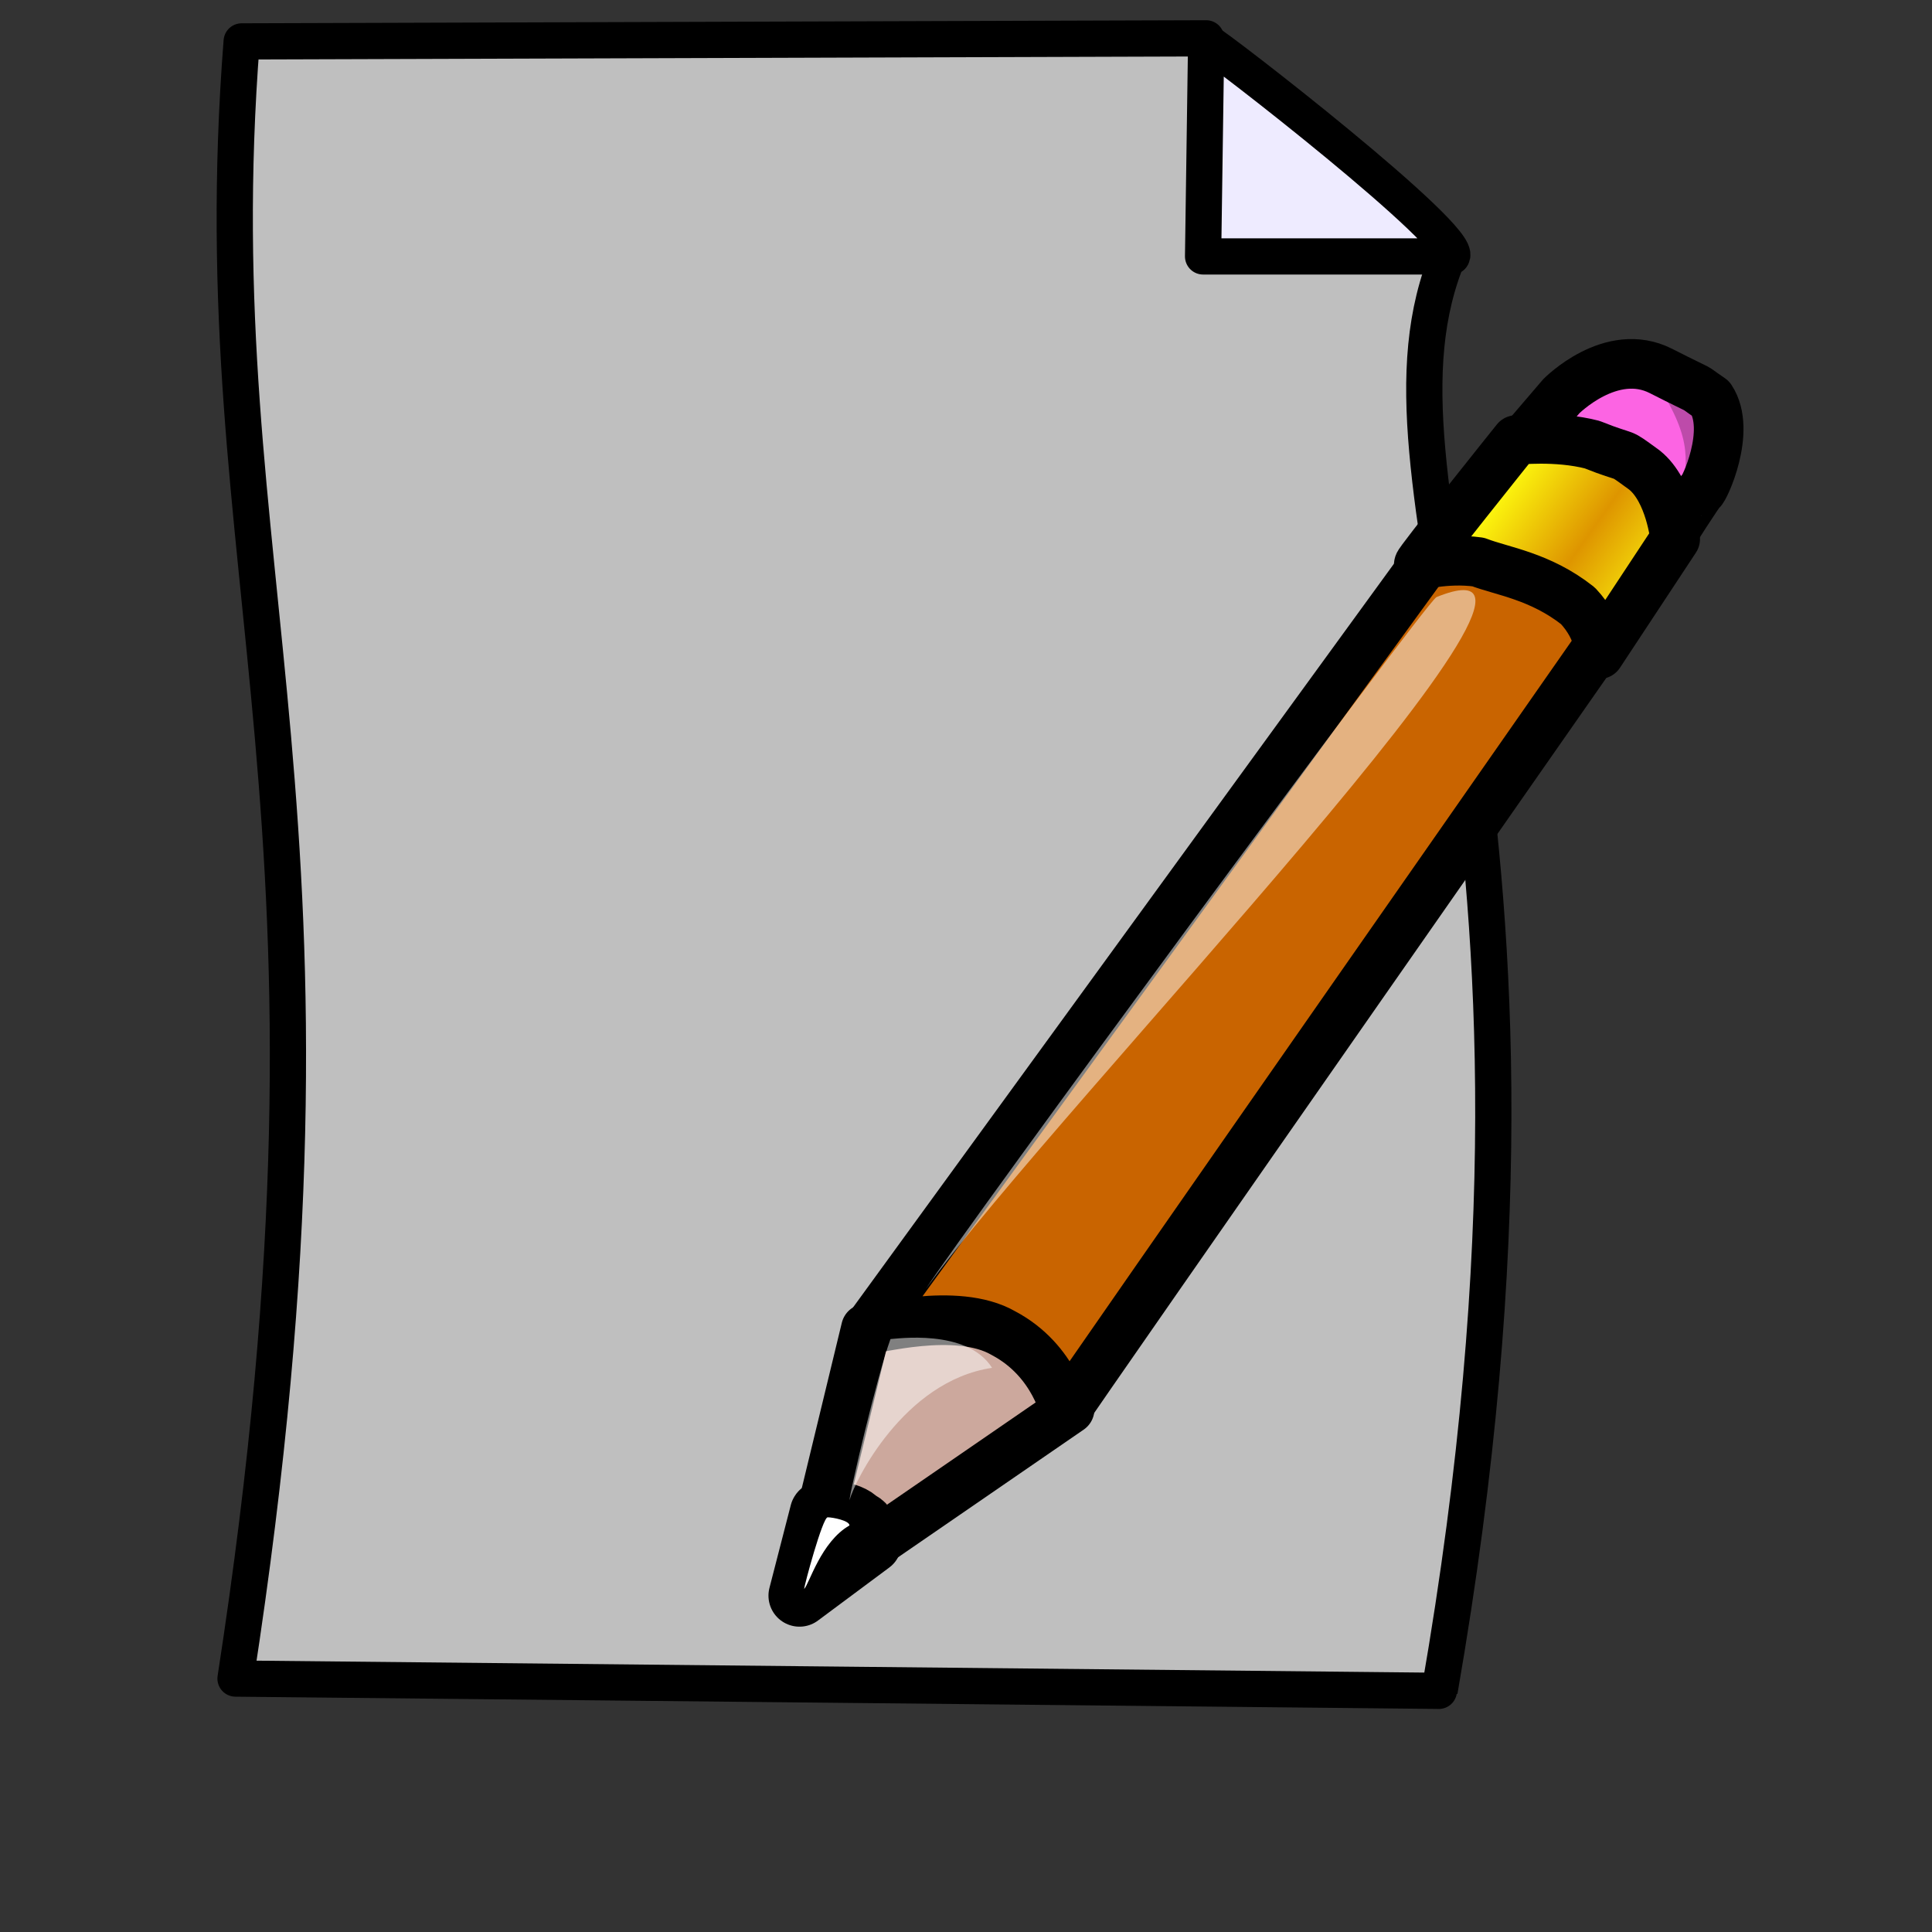 <?xml version="1.0"?><svg width="533.333" height="533.333" xmlns="http://www.w3.org/2000/svg" xmlns:xlink="http://www.w3.org/1999/xlink">
 <rect width="100%" height="100%" fill="#333333" stroke="none"/>
 <title>paper</title>
 <defs>
  <linearGradient id="linearGradient562">
   <stop stop-color="#de9500" offset="0" id="stop563"/>
   <stop stop-color="#ffff0f" offset="1" id="stop564"/>
  </linearGradient>
  <linearGradient id="linearGradient558">
   <stop stop-color="#000" offset="0" id="stop559"/>
   <stop stop-color="#fff" offset="1" id="stop560"/>
  </linearGradient>
  <linearGradient y2="0.32" y1="0.539" xlink:href="#linearGradient562" x2="0.25" x1="0.615" spreadMethod="reflect" id="linearGradient561" gradientUnits="objectBoundingBox"/>
 </defs>
 <g>
  <title>Layer 1</title>
  <g externalResourcesRequired="false" id="g855">
   <path fill="#bfbfbf" fill-rule="evenodd" stroke="#000000" stroke-width="10" stroke-linejoin="round" id="path588" d="m66.713,11.43c-11.641,149.065 35.262,212.687 -1.696,451.942c0,0 333.234,3.392 332.386,3.392c43.456,-250 -25.204,-331.333 2.657,-396.827c-53.798,-0.734 -67.099,-59.354 -67.099,-59.354l-266.248,0.848z"/>
   <path fill="#eeebff" fill-rule="evenodd" stroke="#000000" stroke-width="10" stroke-linejoin="round" id="path589" d="m332.962,11.43l-0.849,59.355l68.681,0c3.392,-5.088 -64.441,-57.659 -67.832,-59.355z"/>
   <path fill="#cca89d" fill-rule="evenodd" stroke="#000000" stroke-width="13.699" stroke-linejoin="round" id="path554" d="m239.043,366.768l-17.688,73.081l73.916,-50.839c0,0 -6.439,-43.213 -56.228,-22.242z"/>
   <path fill="#c96400" fill-rule="evenodd" stroke="#000000" stroke-width="13.699" stroke-linejoin="round" id="path553" d="m239.698,366.768l166.399,-228.776c0,0 15.723,-19.065 33.411,-8.261c5.242,1.271 3.931,0 14.413,7.626c2.62,1.906 3.93,17.158 3.93,17.158c0,0 -163.779,234.495 -163.779,235.131c0,0.635 -2.621,-13.981 -17.033,-21.607c-13.103,-7.625 -36.686,-0.635 -37.341,-1.27z"/>
   <path fill-rule="evenodd" stroke="#000000" stroke-width="17.123" stroke-linejoin="round" id="path555" d="m220.7,440.485l5.896,-22.878c0,-0.636 7.861,-0.636 10.482,2.542c2.621,0.636 3.276,5.719 3.276,5.719l-19.654,14.616z"/>
   <path fill="#fc64e3" fill-rule="evenodd" stroke="#000000" stroke-width="13.699" stroke-linejoin="round" id="path556" d="m398.892,146.889l32.1,-37.494c0,0 13.757,-13.981 27.515,-6.99c13.757,6.99 7.206,3.177 13.758,7.626c5.895,8.897 -1.966,25.42 -2.621,25.42c-0.655,0 -26.86,41.943 -26.86,41.943c0,0 6.551,-7.626 -4.586,-13.346c-12.447,-15.887 -39.961,-17.158 -39.306,-17.158z"/>
   <path fill="url(#linearGradient561)" fill-rule="evenodd" stroke="#000000" stroke-width="13.699" stroke-linejoin="round" id="path557" d="m391.685,155.786c-0.655,0 26.86,-34.316 26.86,-34.316c0,0 11.137,-1.271 20.964,1.271c11.138,4.448 6.551,1.271 14.413,6.99c7.206,5.719 8.516,19.065 8.516,19.065l-20.964,31.775c0,0 0.655,-6.355 -5.896,-13.345c-10.482,-8.262 -20.964,-9.533 -27.515,-12.075c-9.172,-1.271 -17.033,1.271 -16.378,0.636z"/>
   <path fill="#ffffff" fill-rule="evenodd" stroke-width="17.123" stroke-linejoin="round" id="path566" d="m221.993,438.629c0,-0.899 5.096,-19.772 6.485,-19.772c1.39,0 6.022,0.899 6.022,2.247c-7.875,4.494 -11.118,16.177 -12.507,17.525z"/>
   <path fill="#ffffff" fill-opacity="0.504" fill-rule="evenodd" stroke-width="17.123" stroke-linejoin="round" id="path564" d="m255.607,355.763c10.684,-16.46 137.152,-188.489 140.923,-190.928c52.791,-21.337 -103.843,139.718 -140.923,190.928z"/>
   <path fill="#ffffff" fill-opacity="0.502" fill-rule="evenodd" stroke-width="17.123" stroke-linejoin="round" id="path565" d="m234.507,414.152c0,-1.829 7.542,-34.139 11.312,-44.503c1.257,0 21.127,-3.026 28.04,7.948c-24.509,3.657 -38.095,31.678 -39.352,36.555z"/>
   <path fill-opacity="0.25" fill-rule="evenodd" stroke-width="17.123" stroke-linejoin="round" id="path567" d="m457.25,105.678c0,0 14.454,3.048 14.454,7.316c3.77,12.193 -3.143,18.899 -7.542,26.214c1.257,-11.583 3.771,-17.07 -6.913,-33.53z"/>
  </g>
 </g>
</svg>
